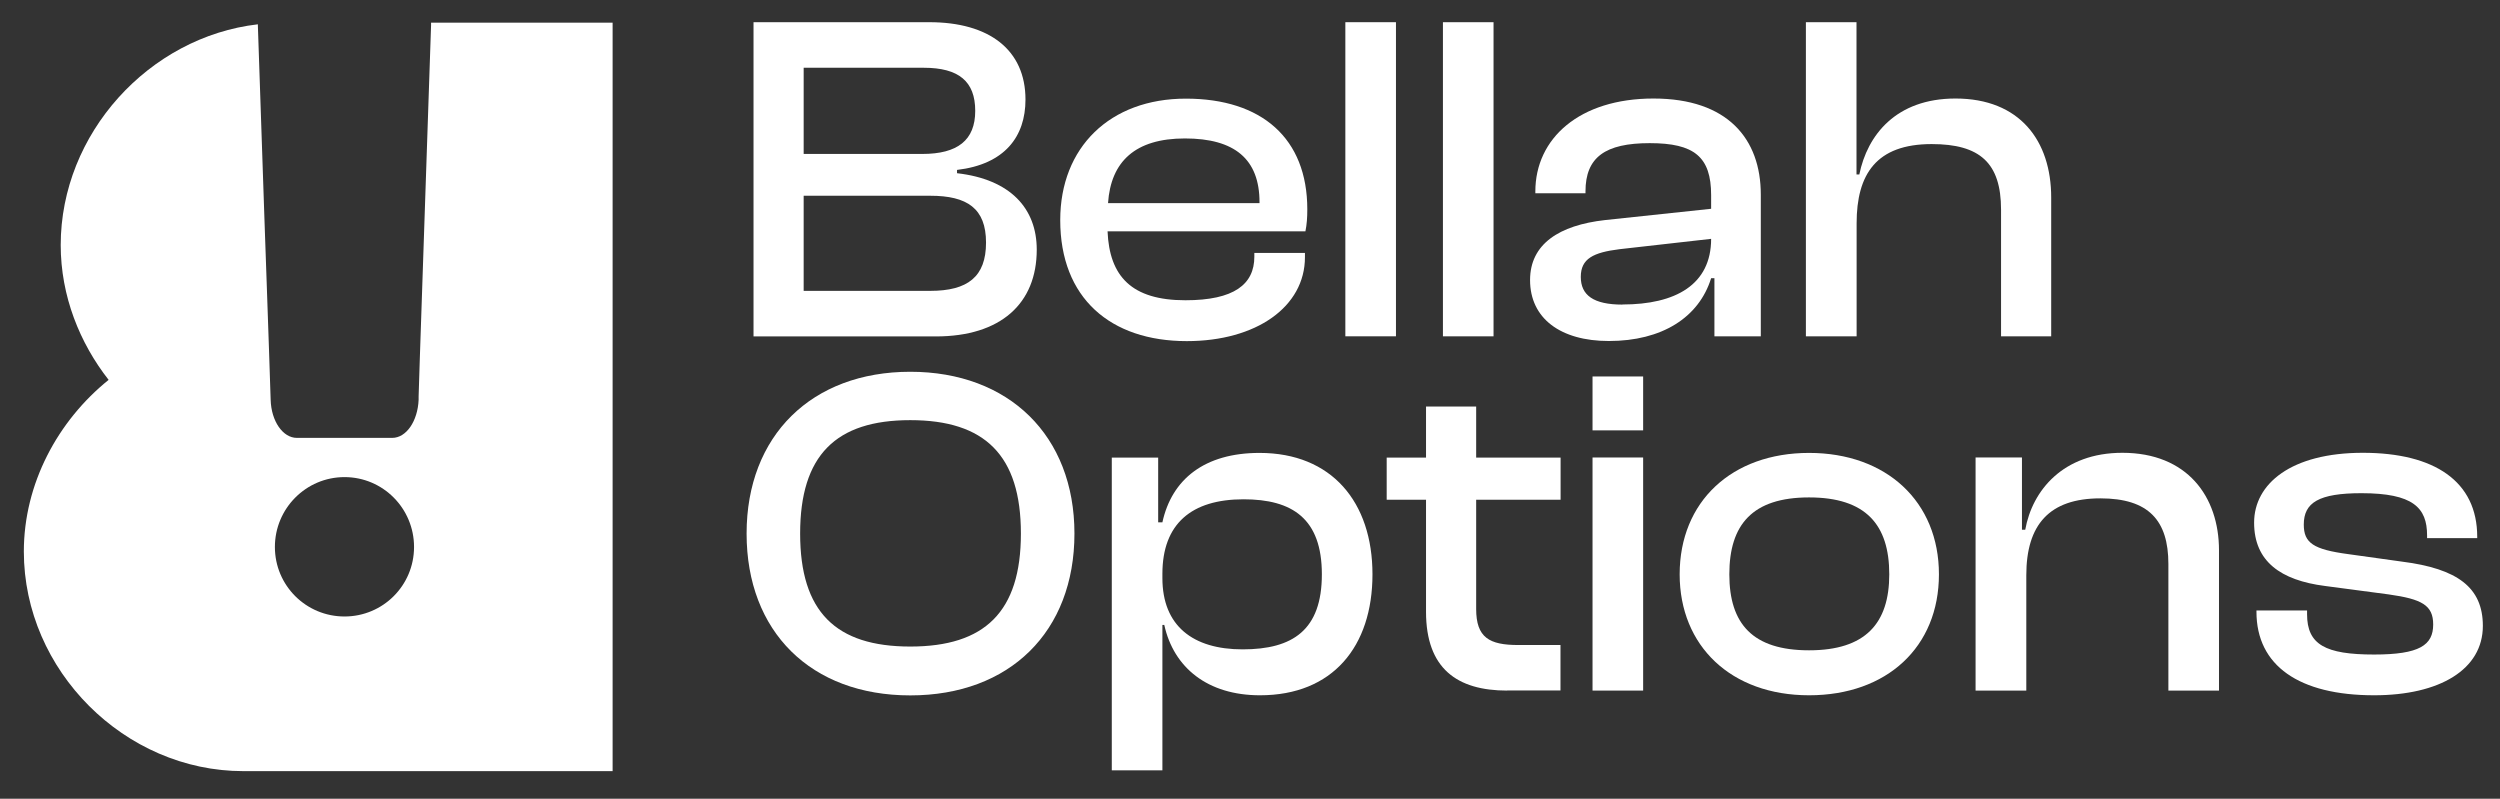 <?xml version="1.0" encoding="UTF-8"?>
<svg id="Layer_1" data-name="Layer 1" xmlns="http://www.w3.org/2000/svg" viewBox="0 0 212.9 68.02">
  <rect x="0" y="0" width="212.9" height="68.02" fill="#333333" stroke="none"/>
  <defs>
    <style>
      .cls-1 {
        fill: #fff;
      }
    </style>
  </defs>
  <path class="cls-1" d="M36.71,1.93c0,.08,0,.15,0,.22l-.96,28.44-.1,3.17v.29c-.08,1.82-1.05,3.24-2.25,3.24h-8.12c-1.19,0-2.18-1.42-2.23-3.24l-.03-.88-.1-3.06-.2-5.78-.2-5.69-.56-16.48v-.09C12.69,3.14,5.17,11.38,5.17,20.87c0,4.34,1.62,8.34,4.08,11.48-4.33,3.49-7.22,8.84-7.22,14.62,0,10.12,8.58,18.7,18.69,18.7h31.45V1.93h-15.46Zm-7.37,50.57c-3.28,0-5.93-2.64-5.93-5.92s2.65-5.95,5.93-5.95,5.92,2.67,5.92,5.95-2.65,5.92-5.92,5.92Z"/>
  <g>
    <path class="cls-1" d="M64.17,28.64V1.89h14.97c5.11,0,8.19,2.36,8.19,6.59,0,3.15-1.76,5.51-5.83,5.99v.28c4.55,.52,6.79,3,6.79,6.51,0,4.59-3.07,7.39-8.59,7.39h-15.53Zm4.27-15.53h10.1c3,0,4.51-1.16,4.51-3.67s-1.4-3.67-4.39-3.67h-10.22v7.35Zm0,11.66h10.78c3.19,0,4.75-1.2,4.75-4.11s-1.6-3.99-4.75-3.99h-10.78v8.11Z"/>
    <path class="cls-1" d="M90.29,18.74c0-6.19,4.23-10.34,10.7-10.34s10.34,3.39,10.34,9.42c0,.72-.04,1.28-.16,1.88h-16.85c.16,3.83,2.04,5.87,6.63,5.87,4.15,0,5.87-1.36,5.87-3.71v-.32h4.31v.36c0,4.23-4.15,7.15-10.06,7.15-6.51,0-10.78-3.67-10.78-10.3Zm4.07-1.44h12.9v-.08c0-3.67-2.12-5.43-6.35-5.43s-6.31,1.96-6.55,5.51Z"/>
    <path class="cls-1" d="M114.57,28.64V1.89h4.31V28.64h-4.31Z"/>
    <path class="cls-1" d="M122.88,28.64V1.89h4.31V28.64h-4.31Z"/>
    <path class="cls-1" d="M130.3,23.85c0-3.07,2.48-4.67,6.39-5.11l9.03-.96v-1.16c0-3.27-1.44-4.43-5.23-4.43s-5.47,1.2-5.47,4.11v.16h-4.27v-.16c0-4.51,3.75-7.91,10.06-7.91s9.14,3.43,9.14,8.19v12.06h-3.95v-4.95h-.28c-1.04,3.35-4.19,5.35-8.71,5.35-4.11,0-6.71-1.92-6.71-5.19Zm7.87,2.08c4.51,0,7.55-1.68,7.55-5.59l-7.79,.88c-2.24,.28-3.31,.8-3.31,2.36s1.08,2.36,3.55,2.36Z"/>
    <path class="cls-1" d="M153.79,28.64V1.89h4.31V14.86h.24c.68-3.35,3.12-6.47,8.19-6.47,5.47,0,8.15,3.59,8.15,8.43v11.82h-4.27v-10.78c0-3.99-1.8-5.59-5.91-5.59-4.71,0-6.39,2.56-6.39,6.75v9.62h-4.31Z"/>
  </g>
  <g>
    <path class="cls-1" d="M63.58,45.44c0-8.35,5.55-13.78,13.94-13.78s13.98,5.43,13.98,13.78-5.51,13.78-13.98,13.78-13.94-5.43-13.94-13.78Zm23.36,0c0-6.67-3.07-9.66-9.42-9.66s-9.38,3-9.38,9.66,3.03,9.62,9.38,9.62,9.42-2.96,9.42-9.62Z"/>
    <path class="cls-1" d="M94.68,65.6v-26.63h3.95v5.51h.36c.8-3.67,3.59-5.91,8.27-5.91,6.15,0,9.62,4.19,9.62,10.34s-3.39,10.3-9.58,10.3c-4.47,0-7.35-2.36-8.15-5.99h-.16v12.38h-4.31Zm11.14-10.3c4.27,0,6.75-1.64,6.75-6.39s-2.52-6.39-6.67-6.39c-4.43,0-6.91,2.08-6.91,6.35v.36c0,4.07,2.6,6.07,6.83,6.07Z"/>
    <path class="cls-1" d="M128.35,58.81c-4.27,0-6.91-1.88-6.91-6.71v-9.54h-3.35v-3.59h3.35v-4.35h4.27v4.35h7.19v3.59h-7.19v9.3c0,2.44,1.12,3.07,3.59,3.07h3.59v3.87h-4.55Z"/>
    <path class="cls-1" d="M135.62,36.65v-4.59h4.31v4.59h-4.31Zm0,22.16v-19.85h4.31v19.85h-4.31Z"/>
    <path class="cls-1" d="M143.04,48.91c0-6.19,4.43-10.34,11.02-10.34s11.06,4.15,11.06,10.34-4.43,10.3-11.06,10.3-11.02-4.19-11.02-10.3Zm17.85,0c0-4.23-2-6.55-6.83-6.55s-6.79,2.32-6.79,6.55,2,6.47,6.79,6.47,6.83-2.28,6.83-6.47Z"/>
    <path class="cls-1" d="M168.24,58.81v-19.85h3.95v6.15h.28c.6-3.35,3.23-6.55,8.27-6.55,5.51,0,8.23,3.71,8.23,8.31v11.94h-4.31v-10.78c0-3.71-1.68-5.59-5.79-5.59-4.35,0-6.31,2.24-6.31,6.55v9.82h-4.31Z"/>
    <path class="cls-1" d="M192.16,52.11v-.12h4.31v.32c0,2.59,1.56,3.43,5.71,3.43,3.87,0,5.03-.8,5.03-2.56,0-1.64-.96-2.16-3.79-2.56l-5.43-.72c-3.75-.48-6.03-2.08-6.03-5.39s3.15-5.95,9.26-5.95,9.74,2.44,9.74,7.15v.12h-4.27v-.24c0-2.36-1.2-3.59-5.59-3.59-3.63,0-4.91,.8-4.91,2.67,0,1.56,.8,2.12,3.79,2.52l4.59,.64c4.71,.6,6.87,2.2,6.87,5.47,0,3.71-3.67,5.91-9.26,5.91-6.39,0-10.02-2.52-10.02-7.11Z"/>
  </g>
</svg>